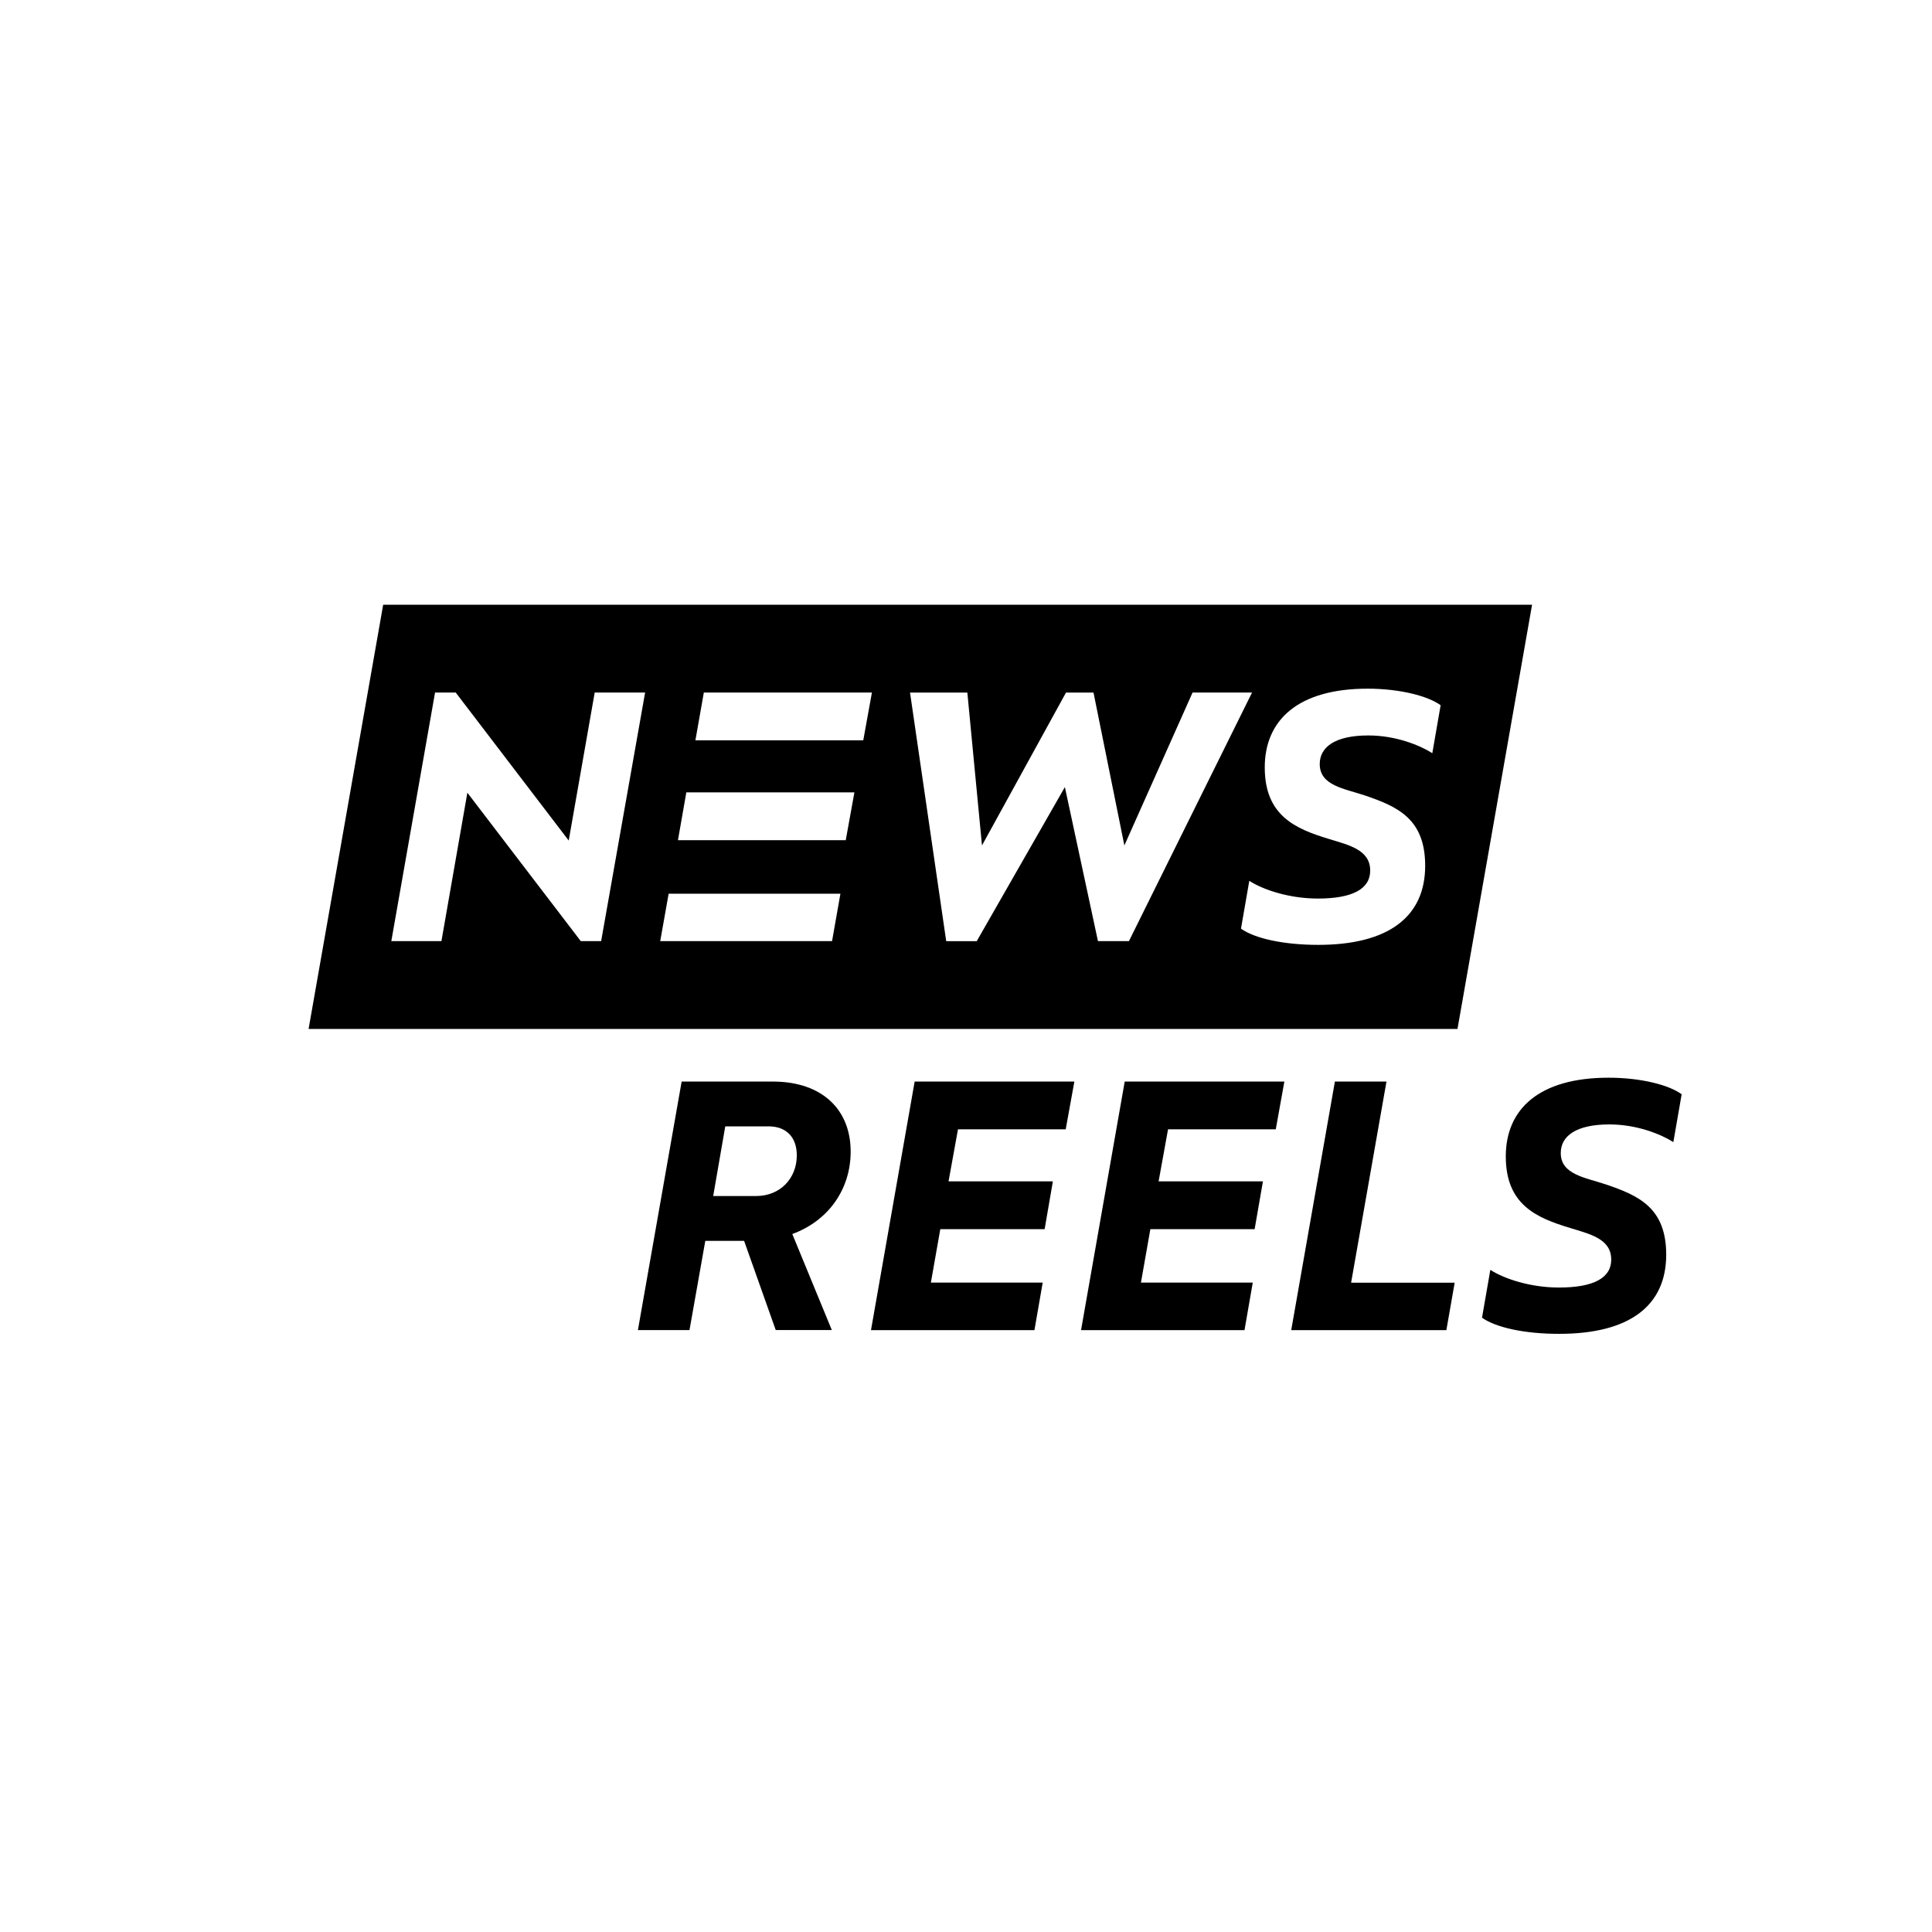 <svg width="33" height="33" viewBox="0 0 33 33" fill="none" xmlns="http://www.w3.org/2000/svg">
<g clip-path="url(#clip0_0_638)">
<path d="M6.545 10.329L5.271 17.575H24.895L26.169 10.329H6.545ZM10.268 16.075H9.92L7.983 13.54L7.54 16.075H6.684L7.431 11.829H7.784L9.714 14.357L10.158 11.829H11.019L10.268 16.075ZM14.212 16.075H11.277L11.421 15.265H14.355L14.212 16.075ZM14.446 14.351H11.58L11.723 13.534H14.594L14.446 14.351ZM14.745 12.646H11.878L12.022 11.829H14.893L14.745 12.646ZM18.754 16.075L18.189 13.444L16.683 16.076H16.162L15.544 11.83H16.523L16.773 14.441L18.208 11.83H18.678L19.205 14.441L20.37 11.829H21.386L19.283 16.075H18.754ZM24.465 12.865C24.253 12.73 23.841 12.562 23.372 12.562C22.812 12.562 22.542 12.755 22.542 13.051C22.542 13.418 22.96 13.469 23.307 13.585C23.88 13.778 24.343 13.991 24.343 14.788C24.343 15.662 23.712 16.139 22.516 16.139C21.924 16.139 21.429 16.029 21.197 15.862L21.339 15.045C21.577 15.2 22.027 15.348 22.51 15.348C23.108 15.348 23.404 15.181 23.404 14.87C23.404 14.511 23.03 14.433 22.703 14.331C22.124 14.157 21.603 13.931 21.603 13.108C21.603 12.297 22.175 11.763 23.359 11.763C23.905 11.763 24.388 11.886 24.607 12.046L24.465 12.865Z" fill="black"/>
<path d="M11.777 22.719H10.896L11.643 18.474H13.217C14.047 18.48 14.53 18.956 14.53 19.67C14.53 20.301 14.163 20.847 13.533 21.078L14.208 22.718H13.25L12.71 21.195H12.047L11.777 22.719ZM13.61 19.734C13.61 19.425 13.43 19.239 13.128 19.239H12.388L12.182 20.429H12.915C13.327 20.429 13.61 20.127 13.61 19.734Z" fill="black"/>
<path d="M15.623 18.474H18.351L18.203 19.29H16.363L16.202 20.178H17.984L17.843 20.995H16.061L15.9 21.908H17.81L17.669 22.72H14.877L15.623 18.474Z" fill="black"/>
<path d="M19.211 18.474H21.938L21.791 19.29H19.951L19.79 20.178H21.572L21.43 20.995H19.649L19.488 21.908H21.398L21.257 22.72H18.465L19.211 18.474Z" fill="black"/>
<path d="M22.801 18.474H23.682L23.078 21.909H24.847L24.705 22.72H22.055L22.801 18.474Z" fill="black"/>
<path d="M25.314 22.507L25.456 21.69C25.694 21.844 26.144 21.992 26.627 21.992C27.225 21.992 27.521 21.826 27.521 21.515C27.521 21.155 27.148 21.078 26.82 20.975C26.241 20.801 25.72 20.576 25.72 19.753C25.72 18.941 26.292 18.408 27.476 18.408C28.023 18.408 28.505 18.53 28.724 18.691L28.582 19.508C28.37 19.373 27.958 19.206 27.489 19.206C26.929 19.206 26.659 19.399 26.659 19.695C26.659 20.062 27.077 20.113 27.424 20.229C27.997 20.422 28.46 20.634 28.46 21.431C28.46 22.306 27.829 22.783 26.633 22.783C26.041 22.784 25.546 22.674 25.314 22.507Z" fill="black"/>
</g>
<defs>
<clipPath id="clip0_0_638">
<rect width="32" height="32" fill="white" transform="translate(0.998 0.556)"/>
</clipPath>
</defs>
</svg>
